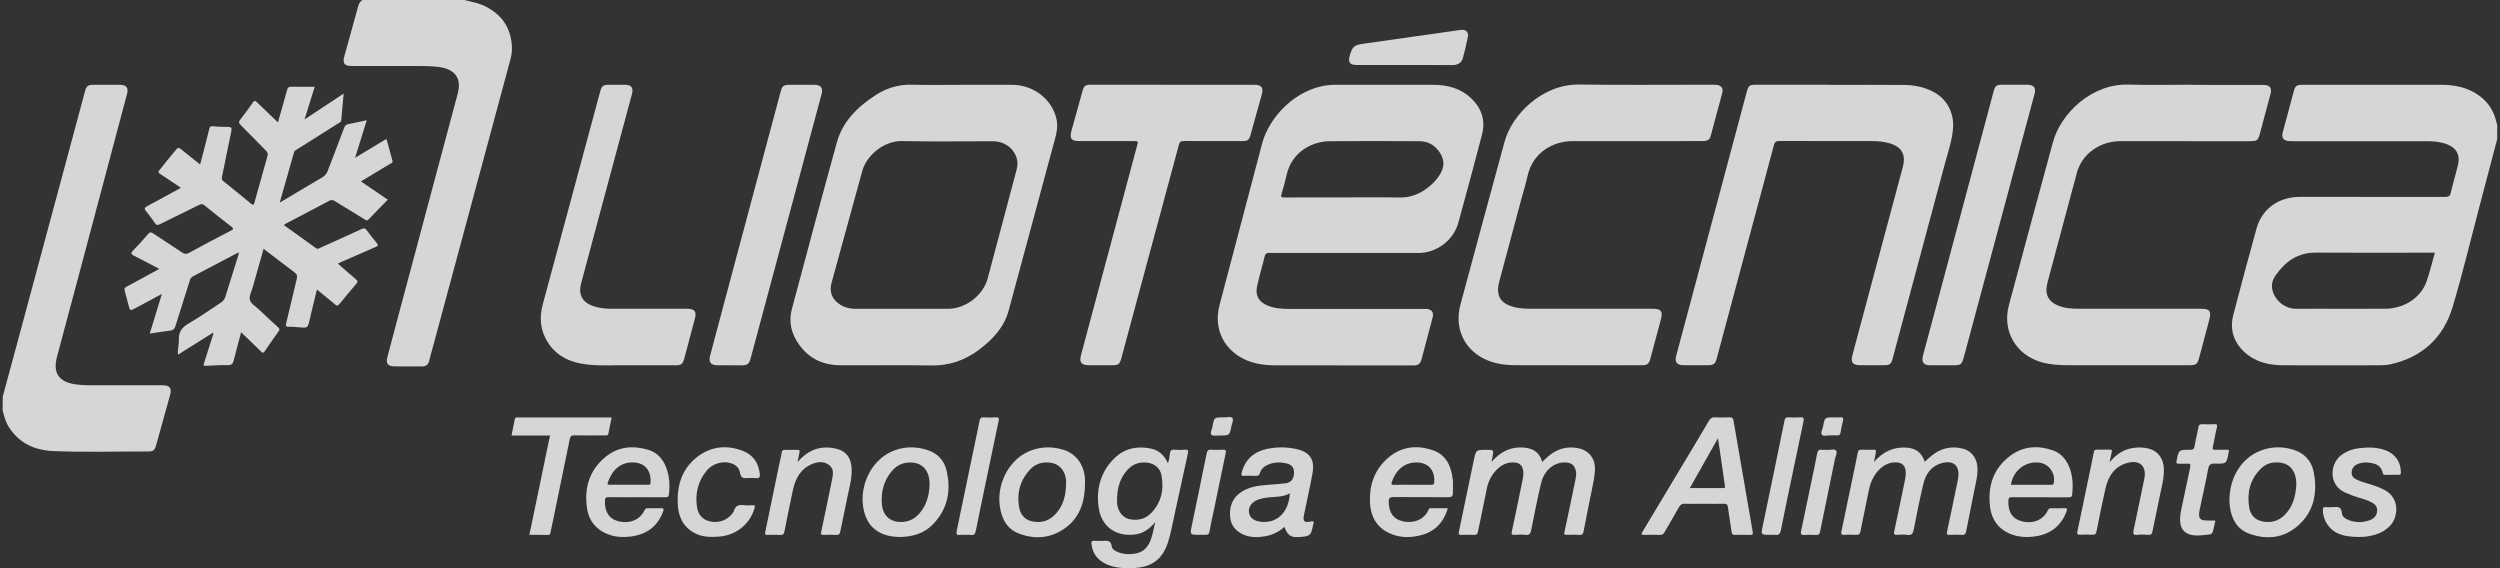 <?xml version="1.0" encoding="utf-8"?>
<!-- Generator: Adobe Illustrator 23.0.1, SVG Export Plug-In . SVG Version: 6.00 Build 0)  -->
<svg version="1.1" id="Layer_1" xmlns="http://www.w3.org/2000/svg" xmlns:xlink="http://www.w3.org/1999/xlink" x="0px" y="0px"
	 viewBox="0 0 440 100" enable-background="new 0 0 440 100" xml:space="preserve">
<rect x="0" y="0" width="440" height="100" fill="#333333" stroke="none"/>
<g opacity="0.8">
	<path fill="#FFFFFF" d="M0.48,69.82c0.96-3.55,1.93-7.1,2.88-10.65C7.24,44.78,11.11,30.39,14.98,16c0.22-0.83,0.53-1.07,1.38-1.07
		c1.62,0,3.23-0.01,4.85,0c1.02,0.01,1.43,0.55,1.16,1.55c-2.58,9.73-5.17,19.45-7.76,29.18c-1.52,5.7-3.05,11.41-4.57,17.11
		c-0.77,2.89,0.29,4.45,3.29,4.88c0.74,0.1,1.48,0.16,2.24,0.16c4.34-0.01,8.69,0,13.03,0c1.31,0,1.68,0.5,1.32,1.77
		c-0.8,2.88-1.6,5.75-2.4,8.63c-0.3,1.09-0.49,1.25-1.61,1.25c-5.5-0.01-11.01,0.15-16.51-0.07c-3.32-0.14-6.13-1.41-7.94-4.39
		c-0.53-0.88-0.75-1.87-1.01-2.84C0.48,71.36,0.48,70.59,0.48,69.82z"/>
	<path fill="#FFFFFF" d="M81.74,0c1.03,0.31,2.11,0.43,3.11,0.86c3.25,1.4,5.07,3.82,5.25,7.38c0.04,0.84-0.11,1.68-0.34,2.5
		c-4.49,16.66-8.98,33.33-13.48,49.99c-0.25,0.93-0.52,1.85-0.75,2.79c-0.17,0.7-0.58,0.98-1.3,0.97c-1.59-0.02-3.19-0.01-4.78-0.01
		c-1.19,0-1.57-0.49-1.27-1.64c0.56-2.14,1.13-4.28,1.7-6.42C73.45,43.11,77,29.79,80.56,16.47c0.74-2.79-0.53-4.41-3.7-4.73
		c-1.37-0.14-2.75-0.12-4.12-0.12c-3.62,0-7.24,0-10.86,0c-1.25,0-1.62-0.48-1.29-1.67C61.41,7,62.24,4.05,63.04,1.1
		c0.13-0.47,0.34-0.83,0.73-1.1C69.77,0,75.75,0,81.74,0z"/>
	<path fill="#FFFFFF" d="M28.49,51.73c-1.62,0.87-3.09,1.66-4.56,2.46c-1.04,0.56-1.04,0.57-1.34-0.57
		c-0.21-0.79-0.39-1.59-0.63-2.37c-0.13-0.43,0-0.64,0.39-0.84c1.87-0.99,3.72-2.01,5.69-3.08c-1.53-0.8-2.95-1.57-4.4-2.29
		c-0.56-0.28-0.7-0.47-0.19-0.98c0.9-0.9,1.75-1.86,2.58-2.84c0.32-0.38,0.54-0.4,0.94-0.13c1.68,1.13,3.39,2.21,5.07,3.34
		c0.43,0.29,0.76,0.33,1.23,0.07c2.45-1.34,4.92-2.64,7.4-3.93c0.43-0.22,0.49-0.34,0.07-0.66c-1.6-1.24-3.19-2.5-4.76-3.78
		c-0.36-0.29-0.62-0.22-0.97-0.05c-2.29,1.13-4.59,2.24-6.87,3.38c-0.39,0.19-0.6,0.21-0.87-0.19c-0.48-0.72-1-1.42-1.55-2.09
		c-0.34-0.42-0.35-0.62,0.17-0.89c1.96-1.03,3.89-2.11,5.95-3.24c-0.65-0.43-1.25-0.84-1.86-1.24c-0.6-0.4-1.19-0.83-1.81-1.2
		c-0.34-0.21-0.34-0.37-0.11-0.66c0.99-1.25,1.97-2.5,3.01-3.7c0.3-0.34,0.45-0.26,0.74-0.03c1.1,0.9,2.22,1.78,3.41,2.73
		c0.21-0.8,0.41-1.53,0.6-2.27c0.33-1.31,0.68-2.61,0.99-3.92c0.1-0.42,0.23-0.59,0.72-0.54c0.86,0.1,1.73,0.11,2.6,0.11
		c0.54,0,0.7,0.18,0.59,0.73c-0.56,2.66-1.09,5.34-1.64,8c-0.07,0.33-0.09,0.57,0.22,0.82c1.64,1.31,3.27,2.63,4.89,3.97
		c0.38,0.31,0.48,0.2,0.59-0.2c0.76-2.74,1.52-5.47,2.3-8.2c0.12-0.42-0.02-0.68-0.29-0.95c-1.47-1.49-2.93-3-4.42-4.49
		c-0.33-0.33-0.41-0.55-0.09-0.95c0.78-0.98,1.51-2,2.23-3.03c0.26-0.37,0.4-0.33,0.7-0.05c1.2,1.18,2.42,2.33,3.71,3.56
		c0.56-1.96,1.09-3.79,1.59-5.65c0.12-0.44,0.28-0.64,0.77-0.63c1.35,0.03,2.7,0.01,4.11,0.01c-0.58,1.87-1.16,3.74-1.79,5.75
		c2.33-1.54,4.54-3,6.88-4.55c-0.15,1.66-0.29,3.17-0.42,4.68c-0.03,0.36-0.33,0.45-0.57,0.59c-2.4,1.52-4.81,3.03-7.21,4.55
		c-0.22,0.14-0.46,0.23-0.54,0.54c-0.81,2.89-1.64,5.78-2.51,8.83c0.64-0.38,1.14-0.67,1.64-0.97c1.95-1.16,3.88-2.33,5.84-3.47
		c0.49-0.28,0.78-0.65,0.98-1.17c0.95-2.52,1.94-5.03,2.88-7.55c0.16-0.42,0.37-0.59,0.8-0.67c1.02-0.18,2.02-0.42,3.18-0.67
		c-0.68,2.19-1.33,4.3-2.05,6.61c1.93-1.16,3.69-2.23,5.52-3.33c0.36,1.33,0.7,2.6,1.06,3.86c0.1,0.36-0.19,0.4-0.38,0.51
		c-1.69,1.02-3.38,2.04-5.18,3.12c1.6,1.09,3.14,2.13,4.73,3.21c-1.15,1.18-2.28,2.32-3.39,3.49c-0.31,0.33-0.51,0.08-0.74-0.06
		c-1.73-1.05-3.46-2.1-5.18-3.17c-0.34-0.22-0.62-0.26-0.99-0.06c-2.55,1.36-5.11,2.69-7.67,4.03c-0.1,0.05-0.19,0.13-0.34,0.23
		c1.92,1.37,3.8,2.72,5.67,4.07c0.32,0.23,0.54,0.05,0.79-0.07c2.41-1.09,4.83-2.17,7.23-3.28c0.44-0.2,0.66-0.16,0.94,0.23
		c0.55,0.76,1.14,1.5,1.74,2.22c0.32,0.38,0.22,0.52-0.2,0.7c-1.99,0.85-3.97,1.73-5.96,2.6c-0.22,0.09-0.42,0.21-0.68,0.33
		c1.09,0.95,2.13,1.88,3.2,2.78c0.31,0.26,0.34,0.43,0.07,0.74c-1.02,1.19-2.03,2.39-3.02,3.61c-0.27,0.33-0.42,0.32-0.73,0.06
		c-1.03-0.87-2.08-1.71-3.21-2.63c-0.34,1.42-0.67,2.77-1,4.12c-0.1,0.4-0.19,0.8-0.28,1.2c-0.34,1.46-0.34,1.46-1.84,1.33
		c-0.58-0.05-1.16-0.12-1.73-0.1c-0.54,0.01-0.71-0.06-0.55-0.67c0.65-2.59,1.22-5.2,1.86-7.8c0.12-0.5,0.03-0.78-0.38-1.09
		c-1.81-1.35-3.6-2.74-5.47-4.16c-0.65,2.3-1.28,4.52-1.9,6.74c-0.21,0.76-0.69,1.62-0.5,2.28c0.19,0.66,1.04,1.14,1.61,1.68
		c1.1,1.04,2.2,2.09,3.34,3.1c0.31,0.28,0.31,0.44,0.08,0.75c-0.82,1.13-1.62,2.28-2.4,3.44c-0.23,0.34-0.37,0.4-0.69,0.08
		c-1.12-1.12-2.27-2.21-3.49-3.38c-0.45,1.7-0.9,3.29-1.29,4.9c-0.14,0.59-0.35,0.89-1.03,0.88c-1.3-0.02-2.6,0.05-3.9,0.12
		c-0.42,0.02-0.43-0.07-0.32-0.43c0.53-1.62,1.03-3.26,1.55-4.89c0.05-0.16,0.14-0.31,0.07-0.53c-2.05,1.29-4.08,2.56-6.19,3.89
		c-0.09-0.93,0.19-1.77,0.15-2.61c-0.07-1.37,0.55-2.21,1.74-2.89c1.92-1.1,3.72-2.41,5.59-3.61c0.43-0.27,0.71-0.59,0.86-1.09
		c0.74-2.44,1.52-4.87,2.28-7.31c0.04-0.13,0.13-0.26,0.03-0.49c-0.63,0.33-1.26,0.66-1.88,0.99c-2.02,1.07-4.04,2.14-6.07,3.19
		c-0.33,0.17-0.5,0.38-0.61,0.73c-0.83,2.66-1.7,5.32-2.52,7.99c-0.16,0.53-0.39,0.8-0.95,0.86c-1.16,0.14-2.32,0.34-3.59,0.53
		C27.08,56.39,27.76,54.15,28.49,51.73z"/>
	<path fill="#FFFFFF" d="M322.02,14.94c4.37,0,8.74-0.03,13.11,0.01c1.74,0.02,3.45,0.35,5.03,1.15c2.44,1.23,3.77,3.69,3.58,6.42
		c-0.15,2.14-0.86,4.14-1.41,6.18c-3.07,11.49-6.16,22.97-9.24,34.46c-0.25,0.93-0.52,1.12-1.49,1.12c-1.38,0-2.75,0-4.13,0
		c-1.42,0-1.79-0.48-1.43-1.83c1.94-7.23,3.87-14.46,5.81-21.7c1.01-3.79,2.03-7.58,3.05-11.37c0.58-2.17-0.2-3.55-2.37-4.17
		c-1.01-0.29-2.04-0.38-3.08-0.38c-5.43-0.01-10.86,0.01-16.29-0.02c-0.61,0-0.82,0.21-0.96,0.76
		c-3.33,12.47-6.67,24.93-10.02,37.39c-0.3,1.13-0.55,1.32-1.72,1.32c-1.38,0-2.75,0-4.13,0c-1.21,0-1.62-0.54-1.31-1.7
		c2.76-10.35,5.53-20.7,8.3-31.04c1.37-5.12,2.73-10.23,4.1-15.35c0.3-1.13,0.49-1.28,1.65-1.28c4.32,0,8.64,0,12.96,0
		C322.02,14.93,322.02,14.94,322.02,14.94z"/>
	<path fill="#FFFFFF" d="M287.99,24.84c-3.77,0-7.53,0-11.3,0c-3.14,0-6.88,1.83-7.84,6.12c-0.31,1.41-0.75,2.79-1.12,4.18
		c-1.28,4.79-2.56,9.58-3.85,14.37c-0.67,2.51,0.16,3.94,2.68,4.55c0.92,0.22,1.86,0.28,2.8,0.28c7.17,0,14.34,0,21.51,0
		c1.47,0,1.83,0.45,1.45,1.86c-0.62,2.33-1.25,4.65-1.87,6.97c-0.23,0.85-0.54,1.11-1.44,1.11c-7.48,0-14.97,0.02-22.45-0.01
		c-1.92-0.01-3.8-0.31-5.53-1.21c-3.48-1.81-5.06-5.48-3.99-9.45c2.57-9.58,5.17-19.15,7.78-28.72c1.26-4.62,6.52-10.1,13.12-10.01
		c7.65,0.11,15.3,0.02,22.95,0.03c0.41,0,0.82,0,1.23,0.03c0.77,0.05,1.21,0.6,1.02,1.33c-0.67,2.56-1.38,5.11-2.06,7.67
		c-0.21,0.78-0.77,0.89-1.45,0.89C295.76,24.83,291.88,24.84,287.99,24.84z"/>
	<path fill="#FFFFFF" d="M385.97,14.94c4.15,0,8.3-0.01,12.45,0.01c1.09,0,1.47,0.54,1.19,1.59c-0.61,2.28-1.22,4.56-1.83,6.84
		c-0.37,1.38-0.49,1.47-1.95,1.47c-7.55,0-15.11-0.01-22.66-0.01c-3.32,0-6.86,2.04-7.74,5.95c-0.18,0.8-0.43,1.58-0.64,2.37
		c-1.45,5.42-2.9,10.84-4.35,16.25c-0.09,0.33-0.16,0.66-0.21,0.99c-0.25,1.45,0.31,2.55,1.63,3.21c1.24,0.62,2.58,0.73,3.94,0.73
		c7.19,0,14.39,0,21.58,0c1.52,0,1.85,0.43,1.46,1.91c-0.6,2.26-1.2,4.51-1.8,6.77c-0.28,1.06-0.55,1.26-1.69,1.26
		c-7.1,0-14.19,0-21.29,0c-1.62,0-3.22-0.09-4.79-0.54c-4.5-1.31-6.92-5.49-5.7-10.04c2.57-9.58,5.14-19.15,7.76-28.72
		c1.37-5.01,6.79-10.28,13.27-10.09c3.79,0.11,7.58,0.02,11.37,0.02C385.97,14.93,385.97,14.94,385.97,14.94z"/>
	<path fill="#FFFFFF" d="M206.38,14.92c4.8,0,9.6,0,14.41,0c1.22,0,1.62,0.52,1.29,1.68c-0.64,2.32-1.29,4.64-1.93,6.95
		c-0.32,1.15-0.49,1.28-1.66,1.28c-3.38,0-6.76,0.01-10.14-0.01c-0.55,0-0.74,0.19-0.87,0.68c-3.37,12.53-6.75,25.05-10.13,37.57
		c-0.27,1.02-0.52,1.21-1.56,1.21c-1.38,0-2.75,0-4.13,0c-1.35,0-1.74-0.5-1.4-1.8c3.29-12.27,6.57-24.55,9.86-36.82
		c0.22-0.83,0.23-0.83-0.65-0.83c-3.14,0-6.27,0-9.41,0c-1.54,0-1.87-0.42-1.46-1.89c0.64-2.3,1.27-4.59,1.91-6.89
		c0.27-0.97,0.5-1.14,1.53-1.14C196.83,14.92,201.6,14.92,206.38,14.92z"/>
	<path fill="#FFFFFF" d="M110.74,64.29c-2.14-0.07-4.76,0.16-7.35-0.13c-3.22-0.35-5.89-1.64-7.41-4.68c-0.95-1.9-1-3.91-0.45-5.93
		c3.37-12.5,6.75-25,10.12-37.5c0.25-0.92,0.53-1.13,1.48-1.13c0.97,0,1.93-0.01,2.9,0c1.1,0.01,1.49,0.55,1.19,1.66
		c-1.06,3.95-2.13,7.9-3.19,11.85c-1.92,7.16-3.86,14.31-5.76,21.48c-0.53,1.98,0.25,3.34,2.2,3.98c1.04,0.35,2.12,0.45,3.21,0.45
		c4.42,0,8.83,0,13.25,0c1.33,0,1.71,0.48,1.37,1.75c-0.62,2.35-1.25,4.7-1.88,7.05c-0.24,0.91-0.53,1.15-1.47,1.15
		C116.37,64.29,113.79,64.29,110.74,64.29z"/>
	<path fill="#FFFFFF" d="M128.4,64.29c-0.7,0-1.4,0-2.1,0c-1.21-0.01-1.63-0.54-1.32-1.69c0.95-3.58,1.9-7.16,2.86-10.74
		c3.17-11.88,6.35-23.76,9.53-35.64c0.3-1.13,0.51-1.29,1.64-1.29c1.42,0,2.85,0,4.27,0c1.22,0,1.62,0.52,1.31,1.67
		c-2.57,9.6-5.15,19.2-7.73,28.8c-1.57,5.86-3.15,11.71-4.72,17.57c-0.31,1.14-0.55,1.32-1.71,1.33
		C129.75,64.29,129.08,64.29,128.4,64.29z"/>
	<path fill="#FFFFFF" d="M341.9,64.29c-0.72,0-1.45,0.01-2.17,0c-1.19-0.01-1.59-0.55-1.28-1.74c0.79-2.95,1.59-5.9,2.38-8.85
		c3.35-12.53,6.69-25.06,10.04-37.6c0.27-1,0.5-1.18,1.5-1.19c1.47,0,2.94,0,4.42,0c1.17,0,1.58,0.53,1.28,1.65
		c-1.41,5.25-2.82,10.5-4.23,15.76c-2.72,10.13-5.45,20.27-8.17,30.4c-0.39,1.47-0.52,1.57-2.03,1.57
		C343.06,64.29,342.48,64.29,341.9,64.29z"/>
	<path fill="#FFFFFF" d="M329.83,81.29c1.63-1.83,3.46-2.66,5.71-2.51c1.66,0.11,2.67,0.86,3.22,2.5c0.36-0.33,0.7-0.66,1.06-0.96
		c1.63-1.39,3.5-1.89,5.59-1.37c1.45,0.36,2.38,1.47,2.58,2.97c0.19,1.45-0.21,2.83-0.48,4.22c-0.47,2.44-0.97,4.87-1.45,7.3
		c-0.09,0.49-0.24,0.76-0.82,0.7c-0.69-0.06-1.4-0.04-2.1-0.01c-0.47,0.02-0.56-0.1-0.46-0.57c0.64-2.96,1.25-5.94,1.87-8.91
		c0.05-0.24,0.09-0.47,0.11-0.71c0.22-2.01-0.87-2.97-2.84-2.45c-1.89,0.5-2.88,1.89-3.31,3.67c-0.63,2.65-1.16,5.32-1.68,7.99
		c-0.14,0.71-0.33,1.12-1.17,0.99c-0.59-0.09-1.21-0.04-1.81-0.01c-0.47,0.03-0.57-0.11-0.47-0.58c0.65-3.01,1.27-6.03,1.89-9.05
		c0.12-0.59,0.21-1.19,0.1-1.79c-0.14-0.78-0.62-1.23-1.41-1.31c-1.21-0.12-2.21,0.31-3.09,1.13c-1.18,1.1-1.72,2.51-2.02,4.06
		c-0.44,2.32-0.97,4.62-1.41,6.94c-0.1,0.5-0.29,0.62-0.75,0.6c-0.7-0.03-1.4-0.04-2.1,0c-0.54,0.04-0.59-0.18-0.49-0.63
		c0.64-3.04,1.27-6.08,1.9-9.12c0.32-1.56,0.66-3.11,0.96-4.67c0.08-0.4,0.22-0.58,0.65-0.56c0.72,0.03,1.45,0.03,2.17,0
		c0.39-0.02,0.44,0.14,0.37,0.47C330.05,80.11,329.96,80.61,329.83,81.29z"/>
	<path fill="#FFFFFF" d="M271.42,81.3c0.38-0.36,0.71-0.67,1.05-0.97c1.54-1.32,3.31-1.86,5.31-1.44c2.03,0.43,3.12,1.99,2.91,4.17
		c-0.2,2.09-0.77,4.12-1.14,6.18c-0.26,1.42-0.57,2.83-0.83,4.25c-0.09,0.48-0.25,0.7-0.79,0.65c-0.72-0.06-1.45-0.03-2.17-0.01
		c-0.45,0.02-0.51-0.11-0.41-0.54c0.65-2.99,1.28-5.98,1.89-8.98c0.11-0.54,0.24-1.08,0.13-1.65c-0.21-1.04-0.77-1.53-1.84-1.57
		c-2-0.07-3.76,1.36-4.31,3.68c-0.65,2.74-1.19,5.51-1.74,8.27c-0.12,0.59-0.32,0.87-0.97,0.8c-0.64-0.07-1.3-0.05-1.95-0.01
		c-0.54,0.03-0.57-0.15-0.47-0.62c0.64-2.99,1.26-5.99,1.87-8.99c0.12-0.59,0.22-1.18,0.1-1.79c-0.15-0.8-0.6-1.24-1.4-1.32
		c-1.33-0.14-2.4,0.39-3.3,1.32c-0.93,0.96-1.47,2.12-1.72,3.44c-0.47,2.46-1.02,4.91-1.51,7.36c-0.09,0.47-0.26,0.64-0.75,0.61
		c-0.72-0.04-1.45-0.03-2.17,0c-0.44,0.02-0.54-0.12-0.45-0.54c0.89-4.22,1.75-8.44,2.64-12.66c0.37-1.77,0.39-1.77,2.19-1.77
		c1.32,0,1.32,0,1.08,1.3c-0.04,0.21-0.09,0.42-0.18,0.82c0.83-0.9,1.63-1.56,2.59-2c1.16-0.53,2.38-0.64,3.61-0.45
		C270.07,79.05,271.05,79.82,271.42,81.3z"/>
	<path fill="#FFFFFF" d="M93.17,94.13c1.21-5.85,2.41-11.62,3.63-17.47c-2.26,0-4.48,0-6.77,0c0.2-1,0.39-1.91,0.56-2.83
		c0.09-0.48,0.44-0.36,0.73-0.36c3.81,0,7.63,0,11.44,0c1.62,0,3.23,0,4.9,0c-0.2,0.97-0.41,1.89-0.58,2.81
		c-0.08,0.44-0.38,0.35-0.66,0.35c-1.76,0-3.53,0.03-5.29-0.01c-0.53-0.01-0.74,0.14-0.85,0.66c-0.91,4.48-1.84,8.96-2.77,13.45
		c-0.2,0.97-0.4,1.93-0.6,2.9c-0.05,0.25-0.07,0.52-0.46,0.52C95.39,94.12,94.31,94.13,93.17,94.13z"/>
	<path fill="#FFFFFF" d="M371.29,81.36c1.12-1.35,2.37-2.21,3.96-2.49c1.03-0.18,2.07-0.17,3.08,0.13c1.56,0.47,2.44,1.75,2.51,3.49
		c0.07,1.69-0.42,3.29-0.74,4.91c-0.4,2.06-0.86,4.1-1.27,6.15c-0.09,0.43-0.24,0.61-0.7,0.58c-0.65-0.04-1.31-0.07-1.95,0
		c-0.76,0.08-0.79-0.23-0.66-0.84c0.64-2.99,1.26-5.98,1.87-8.98c0.46-2.25-0.75-3.43-2.98-2.83c-2.26,0.61-3.35,2.33-3.84,4.46
		c-0.58,2.51-1.08,5.04-1.58,7.56c-0.09,0.48-0.27,0.64-0.75,0.61c-0.67-0.04-1.35-0.04-2.03,0c-0.54,0.03-0.71-0.08-0.58-0.66
		c0.63-2.89,1.22-5.79,1.82-8.69c0.36-1.72,0.73-3.44,1.06-5.16c0.06-0.31,0.16-0.47,0.5-0.46c0.77,0.01,1.54,0.01,2.32-0.01
		c0.33-0.01,0.42,0.09,0.33,0.43C371.53,80.11,371.44,80.65,371.29,81.36z"/>
	<path fill="#FFFFFF" d="M140.36,81.34c1.86-2.18,4.03-2.95,6.61-2.42c1.91,0.39,2.84,1.62,2.92,3.58c0.07,1.84-0.48,3.57-0.82,5.34
		c-0.36,1.89-0.79,3.77-1.17,5.66c-0.09,0.48-0.26,0.69-0.79,0.65c-0.72-0.06-1.45-0.03-2.17-0.01c-0.44,0.02-0.5-0.11-0.41-0.54
		c0.65-3.01,1.27-6.03,1.88-9.05c0.18-0.92,0.44-1.92-0.41-2.64c-0.88-0.75-1.96-0.67-2.95-0.29c-2.1,0.81-3.05,2.55-3.5,4.63
		c-0.52,2.42-1.01,4.86-1.49,7.29c-0.09,0.44-0.25,0.64-0.75,0.61c-0.74-0.05-1.5-0.03-2.24-0.01c-0.41,0.01-0.47-0.1-0.39-0.5
		c0.82-3.91,1.62-7.83,2.43-11.74c0.16-0.75,0.34-1.5,0.47-2.26c0.06-0.35,0.2-0.48,0.56-0.47c0.72,0.02,1.45,0.02,2.17,0
		c0.43-0.02,0.48,0.15,0.39,0.52C140.59,80.16,140.5,80.66,140.36,81.34z"/>
	<path fill="#FFFFFF" d="M415.12,94.51c-1.22-0.03-2.3-0.11-3.33-0.5c-1.82-0.69-2.97-2.38-2.96-4.31c0-0.35,0.12-0.47,0.46-0.45
		c0.43,0.02,0.87,0.04,1.3,0c0.83-0.08,1.51-0.09,1.58,1.06c0.04,0.62,0.63,1.01,1.21,1.23c1.24,0.47,2.51,0.47,3.75-0.01
		c0.75-0.29,1.23-0.84,1.25-1.69c0.02-0.8-0.51-1.19-1.14-1.51c-1.02-0.52-2.15-0.7-3.2-1.11c-0.45-0.17-0.89-0.36-1.33-0.55
		c-3.01-1.37-2.67-5.24-0.46-6.71c0.88-0.59,1.85-0.95,2.88-1.07c1.56-0.19,3.13-0.21,4.65,0.33c1.79,0.63,2.8,2.11,2.77,3.98
		c0,0.3-0.12,0.37-0.38,0.37c-0.8-0.01-1.59-0.02-2.39,0.01c-0.33,0.01-0.39-0.15-0.44-0.42c-0.18-0.87-0.77-1.37-1.6-1.58
		c-0.95-0.25-1.9-0.28-2.83,0.11c-0.64,0.27-0.98,0.75-1.02,1.44c-0.05,0.71,0.41,1.05,0.94,1.31c0.96,0.47,2.01,0.66,3.01,1.01
		c0.64,0.22,1.26,0.47,1.86,0.79c2.83,1.52,2.33,4.93,0.89,6.37c-1.17,1.17-2.64,1.63-4.22,1.84
		C415.91,94.49,415.45,94.49,415.12,94.51z"/>
	<path fill="#FFFFFF" d="M132.07,84.13c-0.17,0-0.34-0.02-0.51,0c-0.72,0.08-1.17,0.02-1.32-0.93c-0.21-1.41-1.91-2.13-3.62-1.73
		c-0.92,0.22-1.7,0.69-2.29,1.42c-1.47,1.8-1.97,3.89-1.69,6.16c0.17,1.37,0.86,2.39,2.31,2.72c1.54,0.35,3.09-0.21,3.98-1.45
		c0.08-0.12,0.19-0.23,0.23-0.37c0.23-0.95,0.87-1.16,1.76-1.04c0.5,0.07,1.01,0.03,1.52,0.01c0.41-0.02,0.49,0.08,0.37,0.49
		c-0.81,2.82-3.19,4.76-6.16,5.02c-1.53,0.13-3.05,0.13-4.44-0.63c-2.08-1.14-2.88-3.03-2.94-5.28c-0.1-3.2,0.8-6.04,3.4-8.07
		c2.43-1.9,5.2-2.19,8.06-1.1c1.8,0.69,2.76,2.1,2.99,4.01c0.07,0.56-0.04,0.88-0.7,0.78C132.7,84.1,132.39,84.13,132.07,84.13z"/>
	<path fill="#FFFFFF" d="M247.08,11.44c-2.77,0-5.55,0-8.32,0c-1.16,0-1.54-0.5-1.22-1.59c0.51-1.74,0.78-1.93,2.59-2.18
		c5.27-0.73,10.53-1.49,15.8-2.24c0.41-0.06,0.81-0.13,1.22-0.17c0.82-0.09,1.36,0.39,1.2,1.19c-0.24,1.28-0.54,2.54-0.89,3.8
		c-0.22,0.79-0.89,1.2-1.77,1.2C252.82,11.44,249.95,11.44,247.08,11.44z"/>
	<path fill="#FFFFFF" d="M389.91,91.61c-0.1,0.44-0.19,0.89-0.29,1.33c-0.26,1.09-0.26,1.1-1.4,1.2c-0.79,0.07-1.57,0.19-2.37,0.04
		c-1.29-0.24-1.99-0.95-2.13-2.26c-0.12-1.1,0.17-2.16,0.39-3.22c0.44-2.15,0.89-4.29,1.36-6.43c0.11-0.5,0.02-0.71-0.54-0.67
		c-0.5,0.04-1.01,0-1.52,0.01c-0.34,0.01-0.43-0.14-0.34-0.44c0.01-0.02,0.01-0.05,0.02-0.07c0.36-1.93,0.36-1.95,2.34-1.93
		c0.54,0,0.75-0.14,0.83-0.7c0.16-1.07,0.46-2.12,0.64-3.18c0.08-0.47,0.24-0.66,0.73-0.63c0.67,0.04,1.35,0.03,2.03,0
		c0.45-0.02,0.65,0.04,0.51,0.59c-0.28,1.1-0.45,2.22-0.7,3.32c-0.1,0.43-0.04,0.62,0.46,0.59c0.67-0.03,1.35,0,2.03-0.01
		c0.29,0,0.41,0.08,0.3,0.38c-0.01,0.02-0.02,0.05-0.02,0.07c-0.36,2.01-0.37,2.05-2.41,1.99c-0.78-0.02-1.06,0.19-1.2,0.97
		c-0.44,2.39-0.99,4.76-1.49,7.14c-0.05,0.24-0.09,0.48-0.1,0.71c-0.05,0.78,0.24,1.13,1.02,1.18
		C388.63,91.64,389.23,91.61,389.91,91.61z"/>
	<path fill="#FFFFFF" d="M169.96,94.13c-0.31,0-0.63-0.04-0.94,0.01c-0.74,0.13-0.74-0.23-0.62-0.8c1.35-6.43,2.69-12.87,4.01-19.3
		c0.09-0.44,0.24-0.61,0.7-0.58c0.72,0.04,1.45,0.05,2.17,0c0.56-0.04,0.56,0.21,0.47,0.63c-0.7,3.35-1.39,6.69-2.09,10.04
		c-0.64,3.09-1.31,6.17-1.91,9.26c-0.12,0.61-0.32,0.84-0.92,0.75C170.54,94.1,170.25,94.13,169.96,94.13z"/>
	<path fill="#FFFFFF" d="M311.57,94.13c-1.67,0-1.66,0-1.31-1.65c1.28-6.15,2.56-12.29,3.81-18.44c0.09-0.44,0.23-0.61,0.7-0.59
		c0.67,0.04,1.35,0.06,2.02,0c0.69-0.07,0.73,0.21,0.61,0.77c-0.59,2.75-1.15,5.51-1.73,8.26c-0.75,3.6-1.52,7.2-2.23,10.81
		c-0.14,0.7-0.39,0.95-1.07,0.84C312.11,94.09,311.84,94.13,311.57,94.13z"/>
	<path fill="#FFFFFF" d="M321.68,79.17c0.45,0.08,1.18-0.26,1.48,0.15c0.26,0.34-0.12,1-0.22,1.52c-0.88,4.27-1.76,8.53-2.62,12.8
		c-0.08,0.38-0.23,0.52-0.62,0.51c-0.7-0.03-1.4-0.05-2.1,0c-0.62,0.05-0.72-0.18-0.6-0.73c0.56-2.61,1.1-5.23,1.64-7.84
		c0.39-1.88,0.8-3.76,1.16-5.66c0.11-0.58,0.29-0.87,0.92-0.76C321,79.21,321.29,79.17,321.68,79.17z"/>
	<path fill="#FFFFFF" d="M211.1,94.13c-1.68,0-1.68,0-1.33-1.69c0.87-4.19,1.75-8.39,2.59-12.59c0.11-0.52,0.28-0.75,0.83-0.7
		c0.65,0.05,1.3,0.04,1.95,0c0.55-0.04,0.7,0.09,0.57,0.68c-0.66,3.08-1.28,6.17-1.92,9.26c-0.3,1.46-0.65,2.91-0.9,4.38
		c-0.1,0.58-0.34,0.71-0.85,0.66C211.73,94.1,211.42,94.13,211.1,94.13z"/>
	<path fill="#FFFFFF" d="M214.73,76.65c-0.53-0.02-1.26,0.15-1.52-0.13c-0.28-0.3,0.11-0.98,0.2-1.49c0.27-1.57,0.28-1.57,1.87-1.57
		c0.02,0,0.05,0,0.07,0c0.54,0.04,1.28-0.24,1.57,0.13c0.22,0.27-0.1,0.99-0.21,1.5C216.41,76.63,216.4,76.63,214.73,76.65z"/>
	<path fill="#FFFFFF" d="M322.08,76.63c-0.43-0.05-1.16,0.23-1.43-0.11c-0.27-0.34,0.12-0.99,0.22-1.51
		c0.29-1.55,0.29-1.55,1.83-1.55c0.38,0,0.77,0.04,1.15-0.01c0.58-0.08,0.61,0.21,0.51,0.65c-0.15,0.65-0.33,1.31-0.41,1.97
		c-0.05,0.49-0.28,0.59-0.7,0.55C322.9,76.6,322.53,76.63,322.08,76.63z"/>
	<path fill="#FFFFFF" d="M439.37,21.49c-0.49-2.18-1.69-3.86-3.59-5.03c-1.82-1.12-3.84-1.52-5.94-1.53c-4.71-0.01-9.41,0-14.12,0
		c-3.52,0-7.05,0-10.57,0c-0.94,0-1.19,0.2-1.43,1.08c-0.65,2.42-1.31,4.83-1.95,7.25c-0.27,1.01,0.13,1.53,1.17,1.58
		c0.24,0.01,0.48,0.01,0.72,0.01c7.87,0,15.74-0.01,23.6,0c1.16,0,2.32,0.12,3.41,0.54c1.7,0.66,2.36,1.9,1.93,3.68
		c-0.39,1.61-0.88,3.2-1.25,4.82c-0.14,0.63-0.42,0.77-1.02,0.77c-8.5-0.02-16.99-0.02-25.49-0.01c-3.82,0-6.73,2.1-7.69,5.57
		c-1.39,5.06-2.78,10.12-4.09,15.2c-0.67,2.6,0.07,4.86,2.09,6.66c1.94,1.71,4.3,2.2,6.78,2.21c5.55,0.02,11.1,0.01,16.65,0
		c0.72,0,1.46-0.02,2.16-0.18c5.57-1.24,9.28-4.65,10.91-10.05c1.69-5.6,3.04-11.3,4.53-16.95c1.11-4.21,2.22-8.42,3.33-12.63
		c0-0.87,0-1.74,0-2.61C439.38,21.78,439.4,21.62,439.37,21.49z M427.05,49.6c-1.03,2.86-3.99,4.73-7.3,4.74
		c-4.25,0.02-8.5,0-12.74,0c-1.01,0-2.03,0.02-3.04,0c-1.89-0.04-3.63-1.51-4.04-3.35c-0.21-0.94,0.06-1.79,0.58-2.53
		c1.72-2.45,3.92-4.03,7.1-4c6.68,0.05,13.37,0.01,20.06,0.01c0.26,0,0.52,0,0.87,0C428.02,46.23,427.64,47.95,427.05,49.6z"/>
	<path fill="#FFFFFF" d="M258.96,17.33c-1.85-1.77-4.15-2.39-6.63-2.4c-5.82-0.02-11.63-0.01-17.45-0.01
		c-0.34,0-0.68,0.02-1.01,0.06c-5.85,0.59-10.52,5.69-11.73,10.26c-2.51,9.49-5.02,18.99-7.51,28.49c-1.12,4.26,0.91,8.16,5,9.77
		c1.55,0.61,3.17,0.79,4.82,0.8c7.92,0.01,15.83,0.01,23.75,0.01c0.24,0,0.48,0,0.72,0c0.66-0.02,1.08-0.34,1.25-0.99
		c0.66-2.49,1.33-4.98,1.98-7.47c0.23-0.86-0.19-1.42-1.07-1.48c-0.19-0.01-0.39,0-0.58,0c-7.89,0-15.78,0-23.68,0
		c-1.26,0-2.51-0.1-3.69-0.58c-1.53-0.62-2.22-1.7-1.9-3.3c0.36-1.79,0.92-3.54,1.34-5.32c0.13-0.53,0.36-0.67,0.88-0.66
		c4.42,0.02,8.83,0.01,13.25,0.01c4.32,0,8.64,0,12.96,0c3.18,0,6.15-2.22,7-5.29c1.42-5.15,2.81-10.31,4.16-15.48
		C261.48,21.25,260.8,19.09,258.96,17.33z M253,31.33c-0.51,0.68-1.12,1.26-1.8,1.77c-1.45,1.08-3.03,1.7-4.89,1.66
		c-3.26-0.06-6.52-0.02-9.77-0.02c-3.5,0-7-0.01-10.5,0.01c-0.51,0-0.67-0.07-0.49-0.63c0.34-1.08,0.64-2.17,0.88-3.28
		c0.93-4.21,4.62-5.96,7.55-5.99c5.29-0.04,10.57-0.03,15.86,0c1.74,0.01,3.02,0.92,3.82,2.44C254.44,28.78,253.93,30.1,253,31.33z"
		/>
	<path fill="#FFFFFF" d="M185.96,21.04c-0.71-3.5-4.01-6.09-7.79-6.11c-3.09-0.02-6.18,0-9.27,0c-2.8,0-5.6,0.05-8.4-0.02
		c-2.33-0.06-4.44,0.57-6.36,1.81c-3.18,2.05-5.83,4.62-6.86,8.37c-2.7,9.74-5.28,19.51-7.9,29.27c-0.52,1.92-0.25,3.75,0.72,5.44
		c1.71,2.96,4.33,4.46,7.74,4.48c5.33,0.04,10.67-0.06,16,0.04c3.19,0.06,5.97-0.88,8.47-2.77c2.39-1.8,4.41-3.92,5.22-6.91
		c2.75-10.15,5.48-20.31,8.22-30.46C186.04,23.14,186.17,22.09,185.96,21.04z M178.9,29.96c-1.69,6.35-3.38,12.7-5.07,19.05
		c-0.8,2.98-3.88,5.33-6.97,5.34c-2.7,0-5.41,0-8.11,0c-2.73,0-5.46-0.01-8.18,0c-1.07,0-2.05-0.26-2.92-0.88
		c-1.26-0.9-1.71-2.18-1.3-3.68c1.8-6.57,3.61-13.14,5.41-19.7c0.78-2.83,3.9-5.32,6.94-5.26c5.33,0.11,10.67,0.03,16,0.03
		c2.18,0,3.89,1.33,4.33,3.33C179.14,28.79,179.05,29.37,178.9,29.96z"/>
	<path fill="#FFFFFF" d="M208.52,79.15c-0.6,0.05-1.21,0.06-1.81,0c-0.58-0.06-0.75,0.21-0.81,0.71c-0.07,0.53-0.1,1.08-0.35,1.66
		c-0.61-1.36-1.55-2.26-2.94-2.56c-2.44-0.52-4.68-0.07-6.49,1.71c-2.45,2.41-3.24,5.45-2.74,8.76c0.49,3.29,3.06,5.06,6.36,4.64
		c1.45-0.18,2.55-0.93,3.57-2.18c-0.28,1.19-0.43,2.16-0.77,3.09c-0.46,1.25-1.24,2.18-2.62,2.43c-1.03,0.19-2.06,0.17-3.06-0.2
		c-0.54-0.2-1.13-0.51-1.2-1.06c-0.14-1.11-0.85-0.98-1.59-0.96c-0.48,0.02-0.97,0.03-1.45-0.01c-0.49-0.04-0.57,0.17-0.52,0.59
		c0.2,1.72,1.15,2.87,2.7,3.56c1.52,0.67,3.12,0.71,4.75,0.64c3.22-0.15,5.07-1.55,6.05-4.63c0.48-1.52,0.74-3.09,1.09-4.64
		c0.8-3.62,1.57-7.25,2.37-10.86C209.18,79.32,209.12,79.1,208.52,79.15z M202.47,90.42c-1.02,1-2.33,1.23-3.7,0.95
		c-1.19-0.25-2.02-1.36-2.16-2.77c-0.03-0.29,0-0.58,0-0.87c0.03-1.94,0.55-3.7,1.92-5.14c0.91-0.95,2.05-1.32,3.35-1.17
		c1.29,0.15,2.3,0.93,2.54,2.22C204.89,86.2,204.39,88.55,202.47,90.42z"/>
	<path fill="#FFFFFF" d="M308.47,93.57c-1.14-6.52-2.27-13.05-3.38-19.58c-0.07-0.41-0.24-0.56-0.67-0.54
		c-0.84,0.04-1.69,0.05-2.53,0c-0.56-0.04-0.86,0.16-1.14,0.64c-1.63,2.78-3.3,5.55-4.96,8.31c-2.23,3.72-4.45,7.44-6.69,11.15
		c-0.27,0.45-0.28,0.61,0.31,0.59c0.92-0.03,1.83-0.03,2.75,0c0.39,0.01,0.6-0.13,0.79-0.47c0.85-1.49,1.74-2.94,2.57-4.44
		c0.25-0.45,0.53-0.59,1.02-0.57c1.11,0.03,2.22,0.01,3.33,0.01c1.16,0,2.32,0.02,3.47-0.01c0.49-0.01,0.72,0.08,0.78,0.64
		c0.18,1.46,0.45,2.9,0.65,4.36c0.05,0.36,0.18,0.49,0.54,0.48c0.89-0.02,1.79-0.03,2.68,0C308.48,94.16,308.55,94.03,308.47,93.57z
		 M303.29,85.9c-1.92-0.01-3.84,0-5.88,0c1.65-2.93,3.25-5.76,4.95-8.77c0.2,1.32,0.38,2.45,0.54,3.59
		c0.23,1.57,0.43,3.15,0.67,4.72C303.6,85.71,303.69,85.9,303.29,85.9z"/>
	<path fill="#FFFFFF" d="M230.59,91.8c-1.02,0.22-1.29-0.08-1.11-1.09c0.02-0.12,0.05-0.23,0.08-0.35c0.48-2.36,1.01-4.71,1.44-7.07
		c0.44-2.4-0.47-3.74-2.85-4.26c-1.71-0.38-3.46-0.38-5.17-0.02c-2.28,0.49-3.82,1.84-4.44,4.15c-0.11,0.42-0.09,0.62,0.43,0.59
		c0.65-0.04,1.3-0.03,1.95,0c0.43,0.02,0.71-0.04,0.84-0.53c0.15-0.55,0.53-0.97,1.04-1.25c1.15-0.64,2.39-0.7,3.64-0.41
		c0.98,0.23,1.38,0.86,1.3,1.87c-0.07,0.93-0.59,1.53-1.52,1.64c-1.05,0.12-2.11,0.19-3.17,0.27c-1.72,0.13-3.41,0.35-4.85,1.44
		c-1.38,1.04-1.83,2.5-1.7,4.15c0.13,1.6,1.05,2.65,2.52,3.23c1.15,0.45,2.35,0.44,3.56,0.24c1.32-0.22,2.48-0.79,3.51-1.67
		c0.39,1.34,1.05,1.85,2.24,1.8c2.17-0.1,2.37-0.23,2.71-1.8c0.03-0.12,0.02-0.25,0.06-0.36C231.35,91.76,231.19,91.67,230.59,91.8z
		 M223.55,91.75c-0.73,0.17-1.48,0.17-2.22-0.03c-0.82-0.22-1.38-0.68-1.51-1.54c-0.12-0.77,0.33-1.6,1.12-2.02
		c0.91-0.49,1.92-0.59,2.93-0.67c1.05-0.08,2.12-0.08,3.14-0.67C226.9,89.39,225.55,91.29,223.55,91.75z"/>
	<path fill="#FFFFFF" d="M364.19,82.19c-0.56-1.38-1.5-2.45-2.92-2.94c-2.56-0.88-5.09-0.74-7.32,0.86
		c-3.12,2.24-4.17,5.47-3.69,9.16c0.36,2.79,2.17,4.54,4.91,5.1c0.93,0.19,1.87,0.17,2.81,0.06c2.78-0.34,4.73-1.76,5.73-4.42
		c0.17-0.45,0.1-0.59-0.4-0.57c-0.75,0.04-1.5,0.02-2.24,0.01c-0.31-0.01-0.5,0.04-0.66,0.39c-0.8,1.69-2.62,2.42-4.59,1.9
		c-1.67-0.44-2.43-1.67-2.35-3.65c0.02-0.51,0.22-0.58,0.65-0.58c1.64,0.02,3.28,0.01,4.92,0.01c1.67,0,3.33-0.01,5,0.01
		c0.44,0.01,0.64-0.09,0.68-0.57C364.87,85.33,364.81,83.73,364.19,82.19z M361.46,85.02c-0.05,0.27-0.17,0.3-0.38,0.3
		c-2.38,0-4.76,0-7.15,0c0.37-2.49,2.53-4.18,4.93-3.9C360.62,81.61,361.8,83.27,361.46,85.02z"/>
	<path fill="#FFFFFF" d="M117.19,82.12c-0.6-1.46-1.63-2.53-3.15-2.97c-2.64-0.77-5.2-0.56-7.4,1.21c-2.9,2.34-3.86,5.51-3.32,9.11
		c0.38,2.5,1.94,4.08,4.35,4.78c1.08,0.31,2.19,0.31,3.3,0.18c2.77-0.33,4.74-1.73,5.74-4.4c0.17-0.45,0.09-0.61-0.41-0.59
		c-0.75,0.03-1.5,0.02-2.24,0c-0.33-0.01-0.5,0.09-0.65,0.41c-0.82,1.69-2.64,2.4-4.67,1.86c-1.58-0.42-2.36-1.71-2.26-3.64
		c0.02-0.43,0.15-0.57,0.6-0.57c1.66,0.03,3.33,0.01,4.99,0.01c1.69,0,3.38-0.01,5.07,0.01c0.39,0,0.54-0.1,0.59-0.5
		C117.93,85.34,117.83,83.7,117.19,82.12z M114.48,85.04c-0.03,0.36-0.27,0.27-0.46,0.27c-1.11,0.01-2.22,0-3.33,0
		c-1.11,0-2.22,0-3.33,0c-0.24,0-0.53,0.05-0.39-0.36c0.68-2.04,2.12-3.7,4.64-3.56C113.44,81.5,114.7,82.79,114.48,85.04z"/>
	<path fill="#FFFFFF" d="M255.69,84.41c-0.26-2.31-1.11-4.33-3.47-5.15c-3.05-1.06-5.92-0.62-8.31,1.68
		c-2.17,2.09-2.97,4.77-2.78,7.7c0.17,2.63,1.48,4.56,4.04,5.46c1.64,0.58,3.32,0.52,4.98,0.08c2.45-0.65,3.93-2.26,4.68-4.74
		c-1.06,0-2.04,0-3.03,0c-0.33,0-0.36,0.25-0.46,0.46c-0.78,1.56-2.54,2.29-4.44,1.85c-1.67-0.38-2.44-1.49-2.49-3.4
		c-0.02-0.71,0.21-0.87,0.89-0.87c3.18,0.04,6.37-0.01,9.56,0.03c0.65,0.01,0.86-0.22,0.85-0.81
		C255.69,85.95,255.77,85.17,255.69,84.41z M252.42,84.97c-0.03,0.35-0.23,0.35-0.48,0.35c-1.13-0.01-2.27,0-3.4,0
		c-1.06,0-2.12-0.03-3.18,0.01c-0.54,0.02-0.52-0.16-0.37-0.57c0.82-2.32,2.51-3.54,4.72-3.35
		C251.66,81.59,252.6,83.08,252.42,84.97z"/>
	<path fill="#FFFFFF" d="M190.95,84.2c-0.18-2.45-1.57-4.36-3.79-5.04c-2.05-0.63-4.1-0.57-6.08,0.28
		c-3.51,1.52-5.67,5.68-5.11,9.67c0.32,2.24,1.28,4.04,3.47,4.84c2.84,1.04,5.63,0.76,8.1-1.06c2.53-1.87,3.38-4.58,3.42-7.61
		C190.95,84.92,190.98,84.56,190.95,84.2z M187.63,85.34c-0.06,2.06-0.58,3.95-2.14,5.42c-1.04,0.98-2.31,1.28-3.69,1.03
		c-1.26-0.23-2.11-1.02-2.37-2.25c-0.56-2.65,0.06-5.03,1.96-7c0.95-0.98,2.19-1.29,3.53-1.1c1.53,0.22,2.54,1.37,2.7,3.04
		C187.65,84.76,187.63,85.05,187.63,85.34z"/>
	<path fill="#FFFFFF" d="M166.56,82.67c-0.43-1.74-1.65-2.93-3.38-3.48c-2.17-0.69-4.33-0.62-6.41,0.36
		c-3.43,1.61-5.49,5.84-4.84,9.76c0.37,2.27,1.47,3.94,3.69,4.76c0.89,0.33,1.83,0.41,2.69,0.44c2.29-0.02,4.3-0.61,5.87-2.21
		C166.83,89.57,167.45,86.26,166.56,82.67z M161.83,90.36c-1.03,1.18-2.34,1.66-3.89,1.47c-1.48-0.18-2.54-1.26-2.71-2.94
		c-0.23-2.22,0.28-4.27,1.75-6c0.99-1.17,2.3-1.64,3.82-1.46c1.54,0.18,2.59,1.35,2.77,3.06c0.03,0.29,0.03,0.58,0.04,0.9
		C163.52,87.2,163.07,88.92,161.83,90.36z"/>
	<path fill="#FFFFFF" d="M407.21,83.06c-0.39-2-1.69-3.34-3.64-3.93c-1.89-0.58-3.82-0.54-5.68,0.17c-3.35,1.28-5.51,4.7-5.51,8.78
		c0.02,0.29,0.02,0.7,0.08,1.1c0.3,2.17,1.26,3.96,3.39,4.74c3.04,1.11,6,0.82,8.5-1.32C407.28,90.09,407.92,86.72,407.21,83.06z
		 M404.15,85.31c-0.11,2.02-0.6,3.91-2.11,5.38c-1.02,1-2.28,1.34-3.66,1.12c-1.42-0.23-2.31-1.13-2.53-2.53
		c-0.41-2.57,0.16-4.9,2.05-6.78c0.99-0.99,2.25-1.28,3.61-1.05c1.59,0.27,2.54,1.53,2.64,3.42
		C404.16,85.02,404.15,85.16,404.15,85.31z"/>
</g>
</svg>
